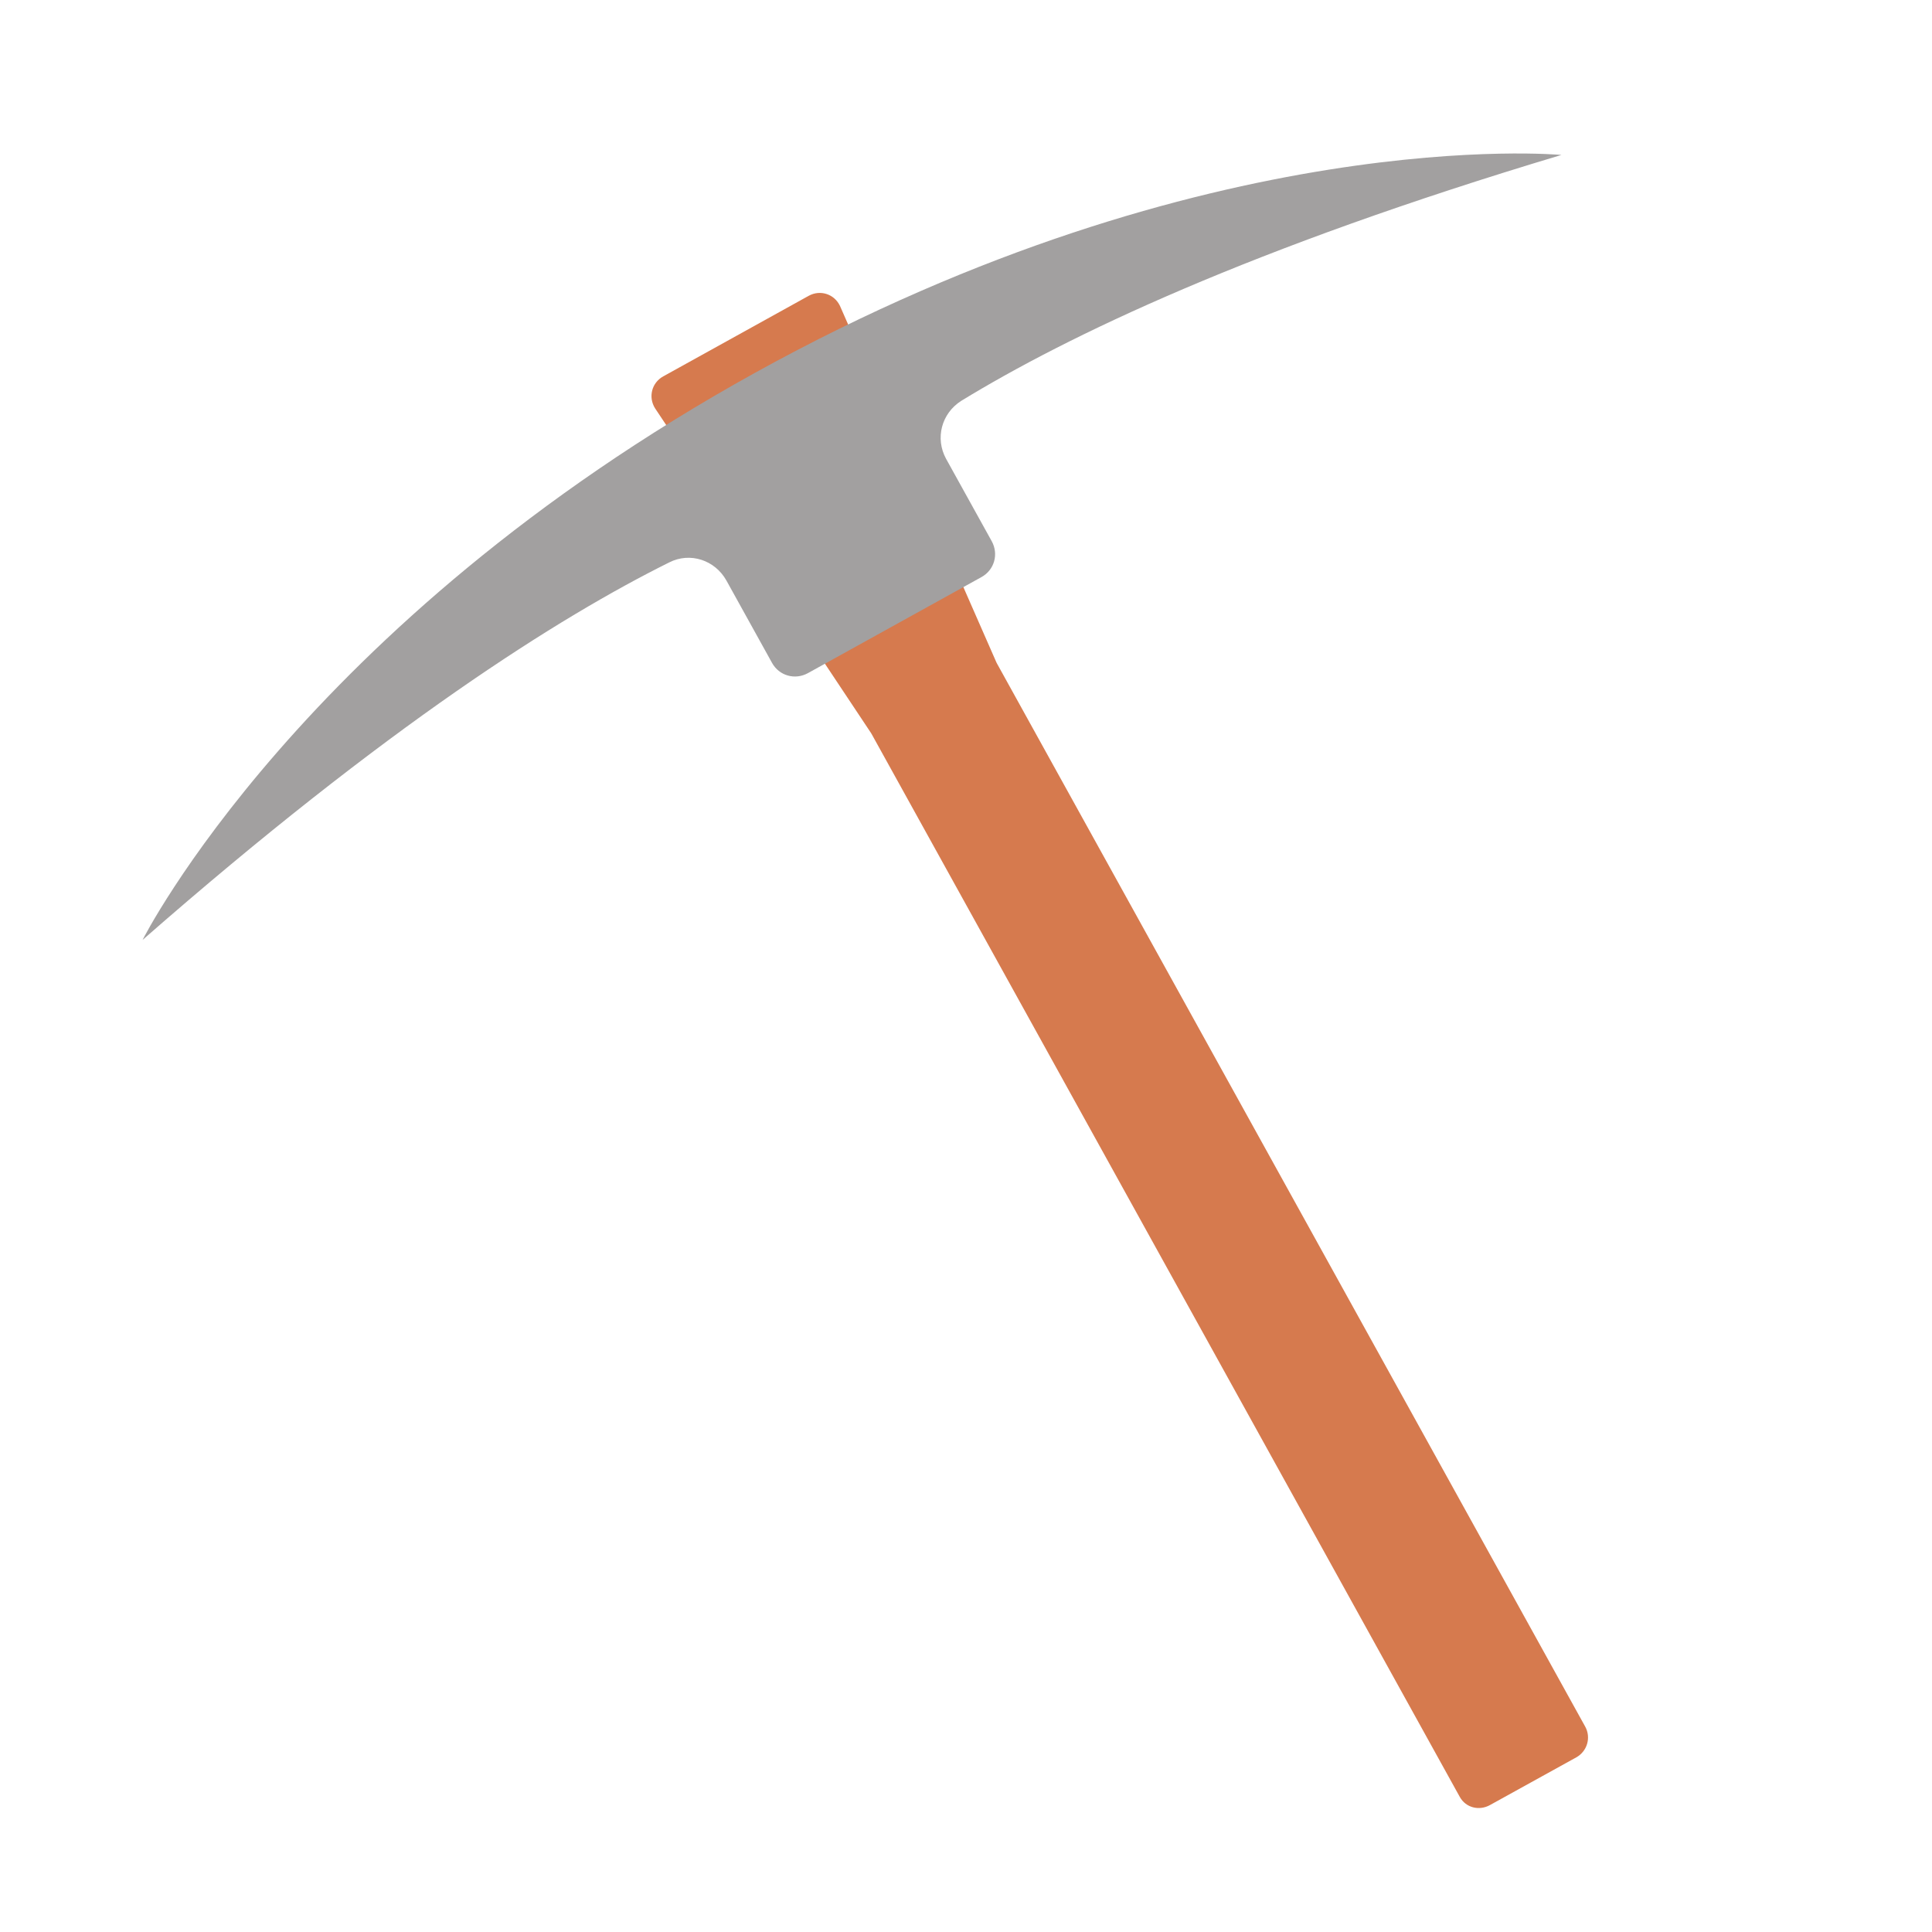 <?xml version="1.0" encoding="utf-8"?>
<!-- Generator: Adobe Illustrator 25.0.1, SVG Export Plug-In . SVG Version: 6.00 Build 0)  -->
<svg version="1.1" id="Layer_1" xmlns="http://www.w3.org/2000/svg" xmlns:xlink="http://www.w3.org/1999/xlink" x="0px" y="0px"
	 viewBox="0 0 100 100" enable-background="new 0 0 100 100" xml:space="preserve">
<g>
	<path fill="#D67A4E" d="M75.56,93.01L45.13,38.02c-0.02-0.04-0.04-0.07-0.04-0.07L33.91,21.14c-0.37-0.58-0.18-1.33,0.42-1.66
		l7.53-4.17c0.6-0.33,1.33-0.09,1.62,0.53l8.1,18.46c0.02,0.04,0.04,0.07,0.06,0.11l30.41,54.96c0.31,0.56,0.11,1.27-0.46,1.59
		l-4.47,2.47C76.56,93.74,75.87,93.57,75.56,93.01z"/>
	<path fill="#A2A0A0" d="M80.82,8.02c0,0-18.24-1.72-41.73,11.27S7.38,48.65,7.38,48.65c12.67-11.1,21.56-16.71,27.26-19.54
		c1.08-0.55,2.37-0.12,2.96,0.94l2.36,4.26c0.37,0.67,1.19,0.9,1.86,0.53l8.98-4.97c0.67-0.37,0.9-1.19,0.53-1.86l-2.36-4.26
		c-0.58-1.06-0.24-2.35,0.78-3C55.21,17.41,64.69,12.85,80.82,8.02z"/>
</g>
</svg>
